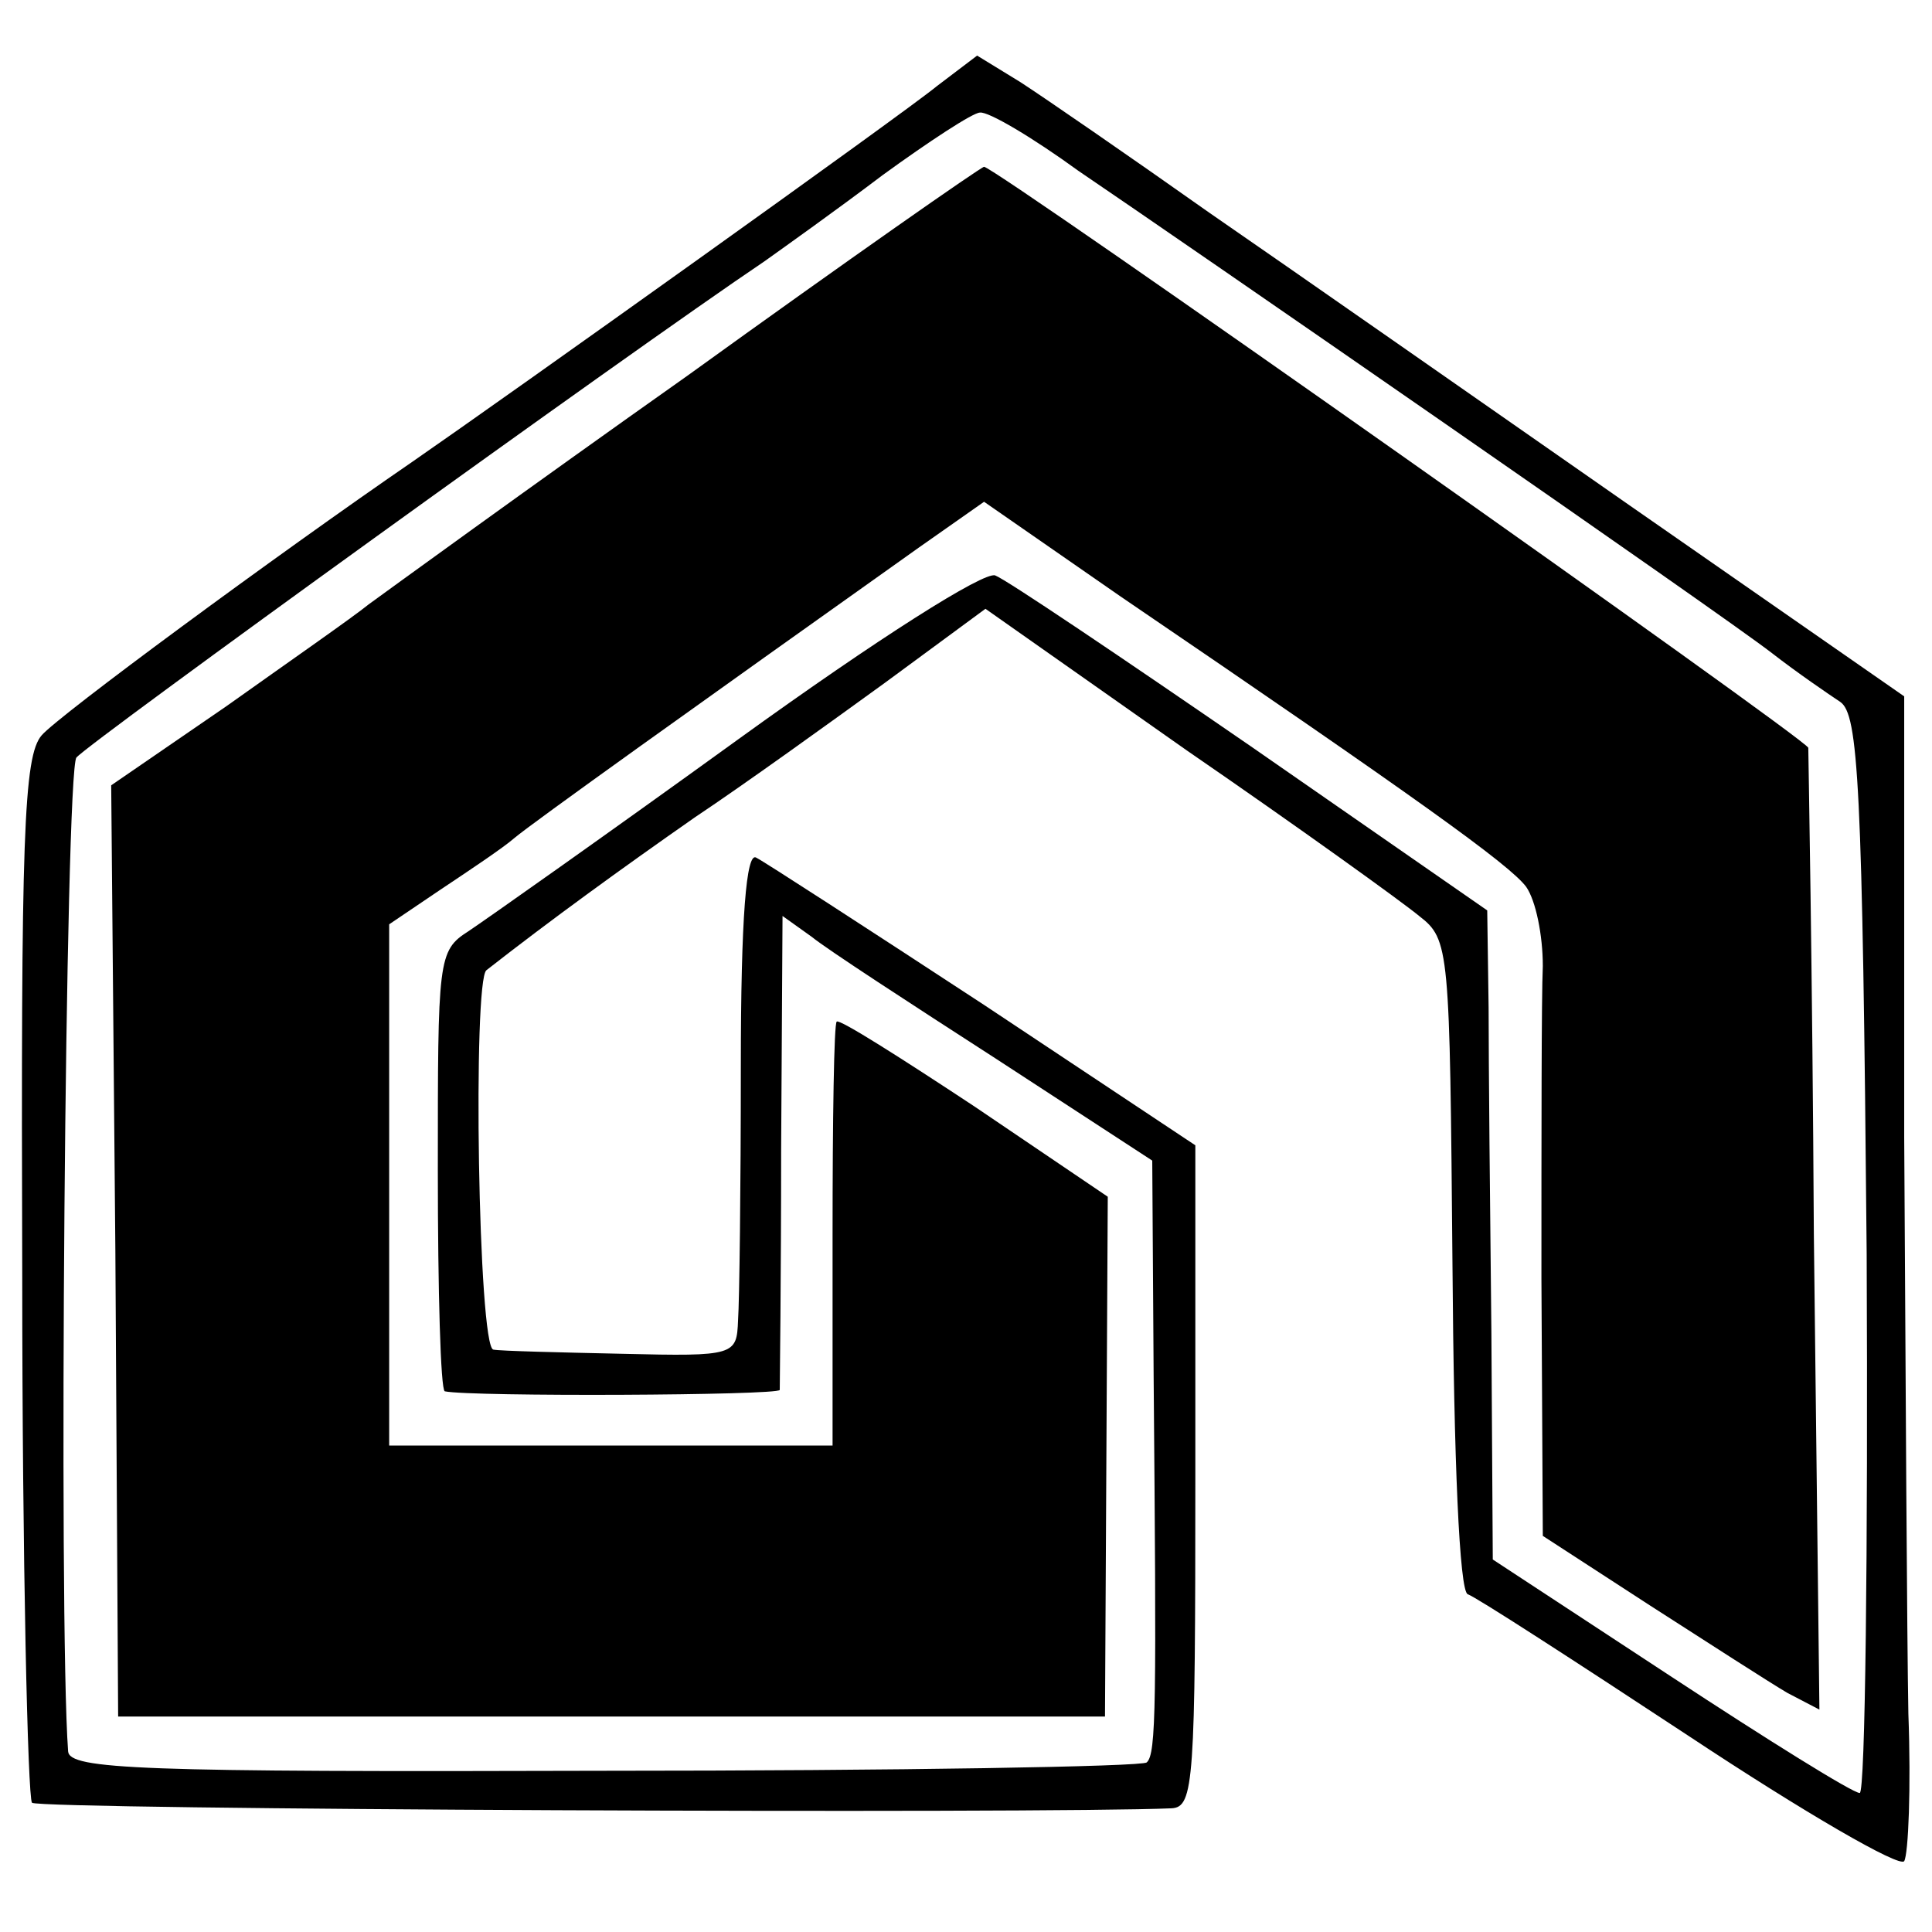 <?xml version="1.0" standalone="no"?>
<!DOCTYPE svg PUBLIC "-//W3C//DTD SVG 20010904//EN"
 "http://www.w3.org/TR/2001/REC-SVG-20010904/DTD/svg10.dtd">
<svg version="1.0" xmlns="http://www.w3.org/2000/svg"
 width="139pt" height="139pt" viewBox="0 0 139 139"
 preserveAspectRatio="xMidYMid meet">
<g transform="translate(0,139) scale(0.1,-0.1)"
fill="#000000" stroke="none">
<path d="M674 1328 c-23 -19 -309 -223 -377 -270 -99 -68 -255 -183 -267 -197
-13 -15 -15 -72 -14 -389 0 -205 4 -375 7 -379 5 -5 727 -8 820 -4 16 1 17 19
17 239 l0 238 -152 101 c-84 55 -158 103 -164 106 -7 4 -11 -42 -11 -151 0
-86 -1 -168 -2 -182 -1 -25 -2 -26 -83 -24 -46 1 -88 2 -93 3 -11 1 -15 266
-5 273 46 36 97 73 150 110 36 24 97 68 137 97 l72 53 145 -102 c80 -55 155
-109 167 -119 22 -17 22 -23 24 -251 1 -141 5 -235 11 -237 6 -2 77 -48 159
-102 83 -55 152 -95 155 -90 3 5 5 53 3 106 -1 54 -2 241 -3 415 l0 317 -197
137 c-109 76 -245 171 -303 211 -58 41 -119 83 -136 94 l-31 19 -29 -22z m102
-61 c34 -23 153 -105 264 -182 111 -77 217 -151 235 -165 18 -14 40 -29 49
-35 13 -9 16 -58 19 -397 1 -214 -1 -388 -5 -388 -5 0 -66 38 -136 84 l-128
84 -1 163 c-1 90 -2 196 -2 234 l-1 70 -170 118 c-93 64 -176 120 -184 123 -8
3 -84 -45 -185 -118 -94 -68 -182 -130 -194 -138 -22 -14 -22 -20 -22 -172 0
-87 2 -158 5 -159 19 -4 240 -3 241 1 0 3 1 81 1 173 l1 168 21 -15 c11 -9 71
-48 133 -88 l112 -73 1 -155 c2 -236 2 -272 -5 -278 -3 -3 -179 -6 -390 -6
-335 -1 -385 1 -386 14 -7 96 -2 706 6 715 8 10 397 291 495 357 14 10 52 37
85 62 33 24 65 45 70 45 6 1 38 -18 71 -42z"/>
<path d="M495 1120 c-116 -82 -219 -157 -230 -165 -11 -9 -57 -41 -102 -73
l-83 -57 3 -335 2 -335 355 0 355 0 1 187 1 187 -96 65 c-53 35 -97 63 -99 61
-2 -1 -3 -71 -3 -154 l0 -151 -160 0 -159 0 0 188 0 187 37 25 c21 14 45 30
53 37 13 11 132 96 291 209 l47 33 98 -68 c213 -145 280 -193 292 -209 7 -10
12 -35 12 -57 -1 -22 -1 -123 -1 -225 l1 -185 77 -50 c42 -27 87 -56 99 -63
l23 -12 -4 342 c-1 189 -4 346 -4 350 -1 6 -585 418 -593 418 -2 0 -98 -67
-213 -150z"/>
</g>
</svg>

